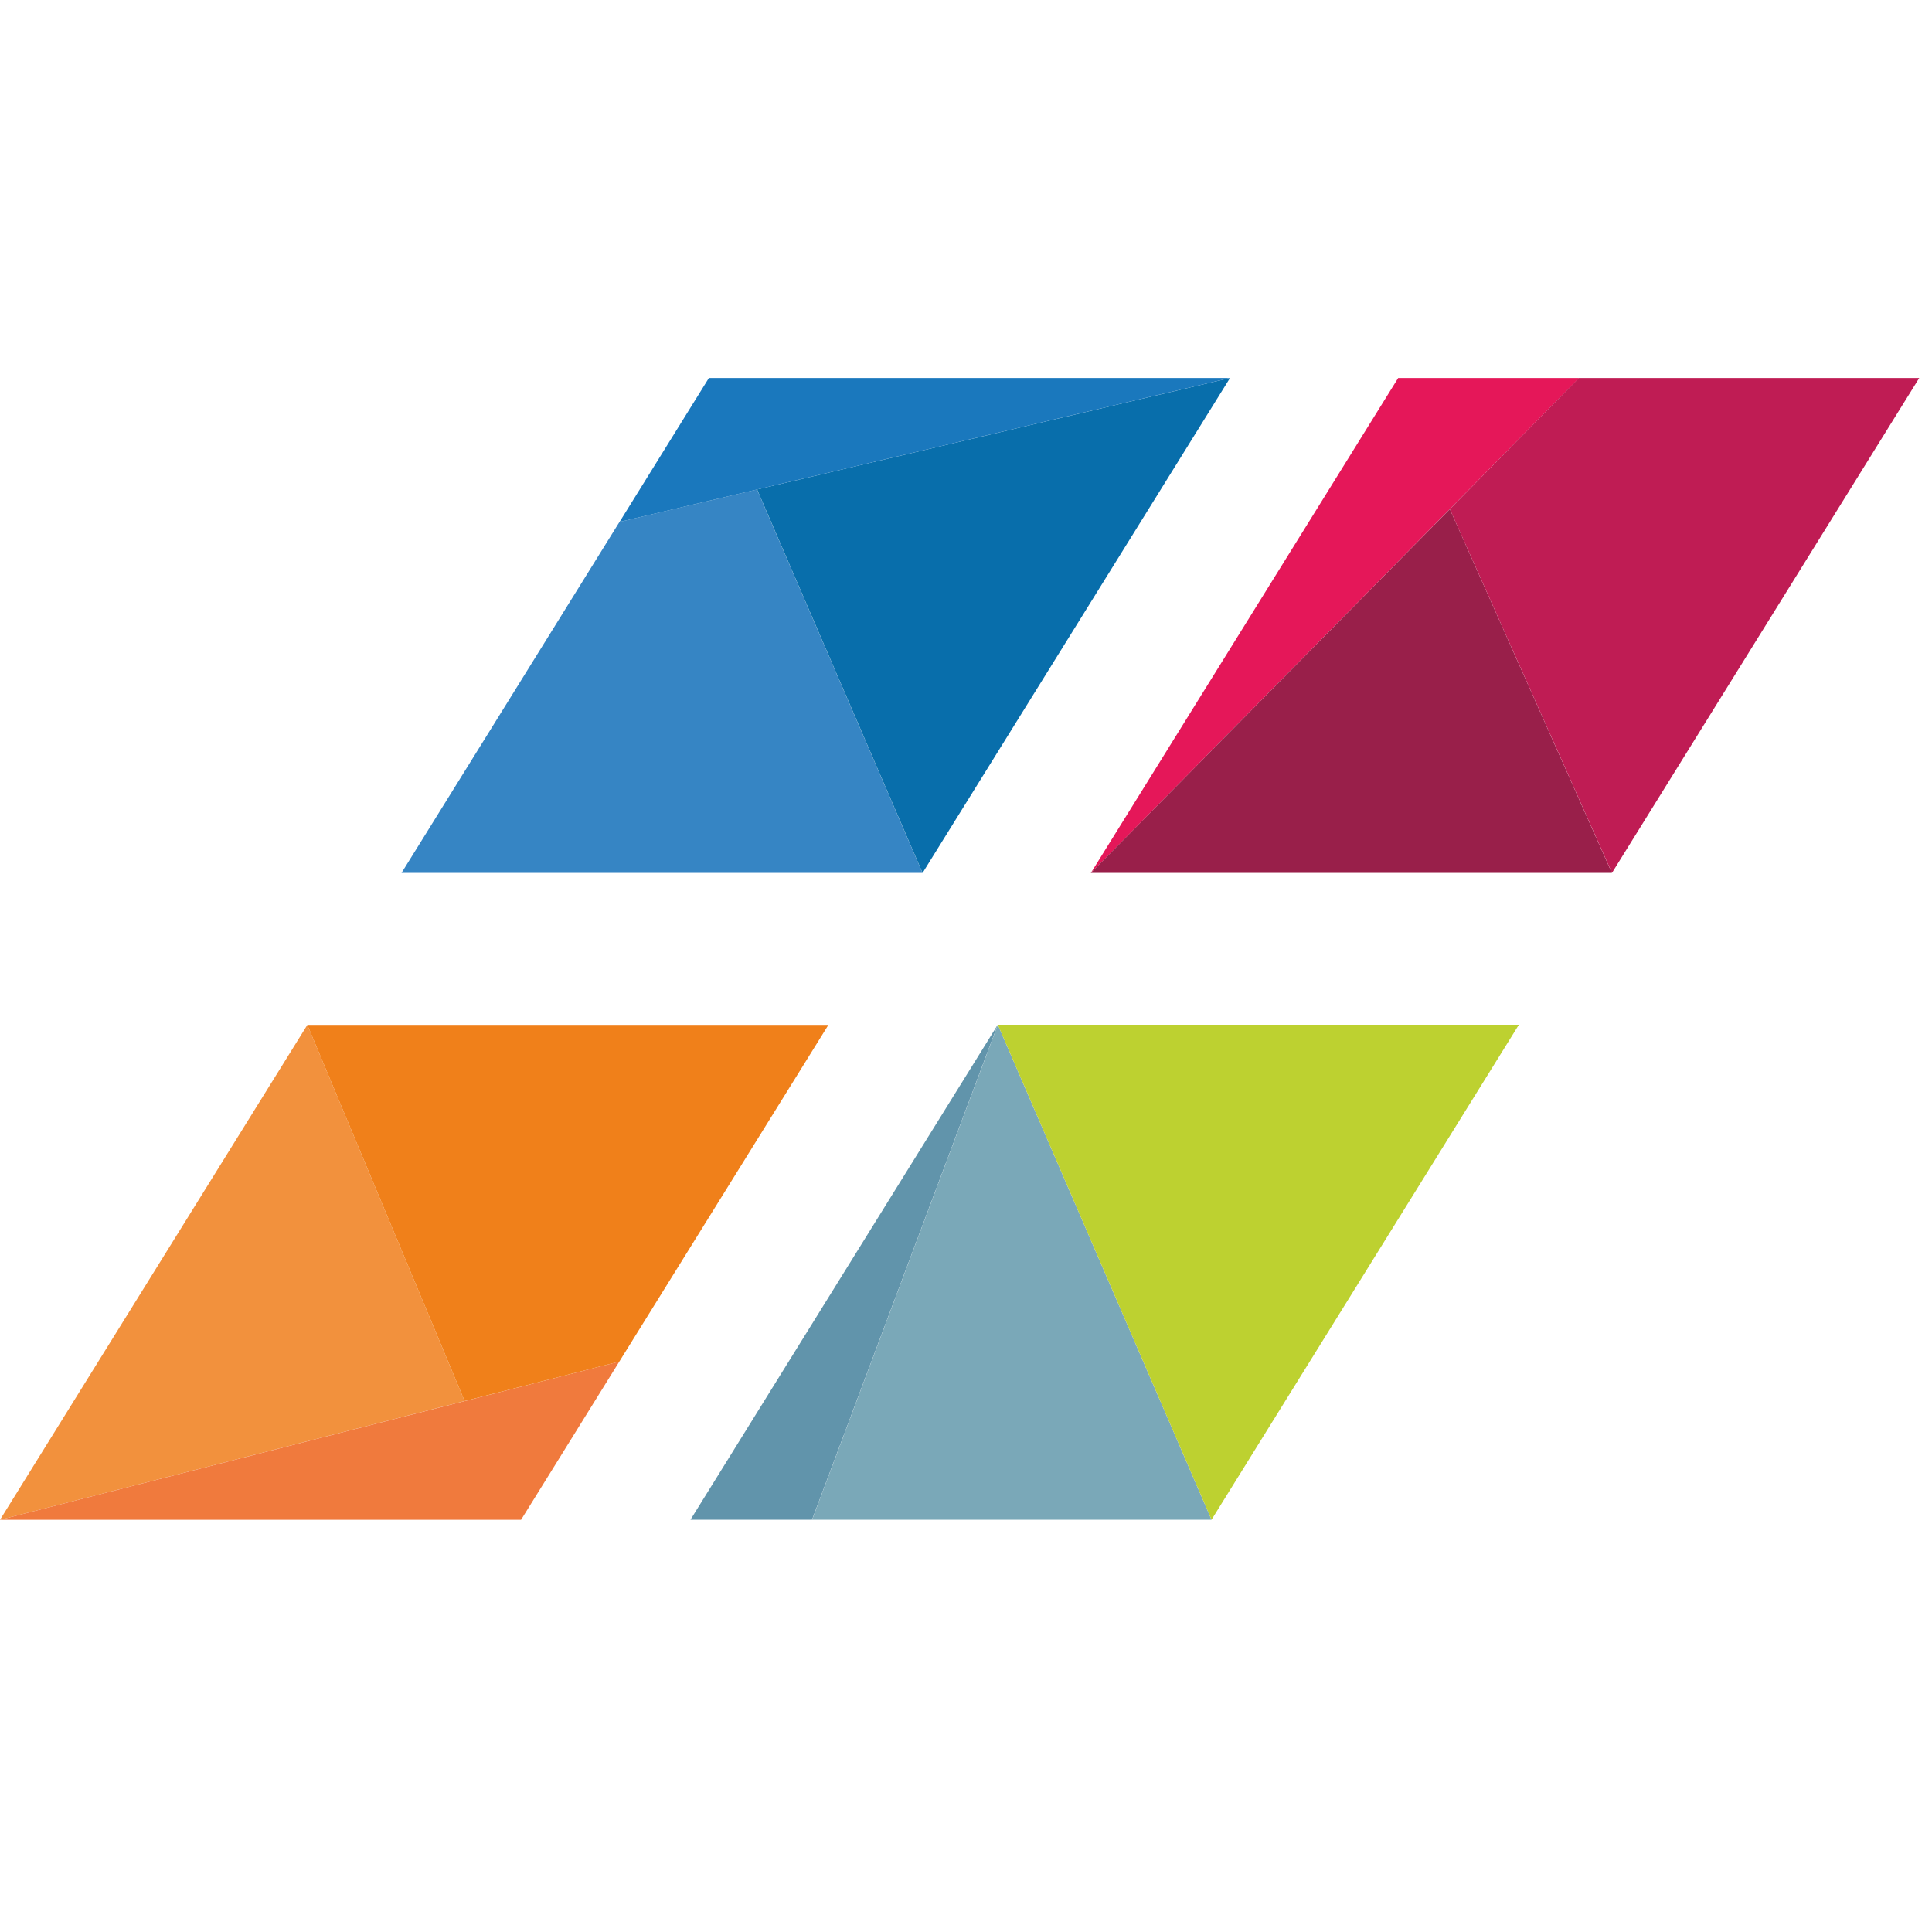 <svg width="70" height="70" viewBox="0 0 23 14" fill="none" xmlns="http://www.w3.org/2000/svg">
<path fill-rule="evenodd" clip-rule="evenodd" d="M5.531 12.179L0 13.593L3.659 7.701L5.531 12.179Z" fill="#F2913D"/>
<path fill-rule="evenodd" clip-rule="evenodd" d="M6.203 13.593H0L7.373 11.709L6.203 13.593Z" fill="#F07A3D"/>
<path fill-rule="evenodd" clip-rule="evenodd" d="M5.531 12.179L7.373 11.709L9.862 7.701H3.659L5.531 12.179Z" fill="#F0801A"/>
<path fill-rule="evenodd" clip-rule="evenodd" d="M10.982 5.892H4.78L7.375 1.713L9.012 1.327L10.982 5.892Z" fill="#3685C4"/>
<path fill-rule="evenodd" clip-rule="evenodd" d="M10.983 5.892L9.013 1.327L14.643 0L10.983 5.892Z" fill="#086EAB"/>
<path fill-rule="evenodd" clip-rule="evenodd" d="M7.376 1.713L14.642 0H8.439L7.376 1.713Z" fill="#1A78BD"/>
<path fill-rule="evenodd" clip-rule="evenodd" d="M9.667 13.592H8.22L11.878 7.699L9.667 13.592Z" fill="#6194AB"/>
<path fill-rule="evenodd" clip-rule="evenodd" d="M14.423 13.592H9.668L11.879 7.699L14.423 13.592Z" fill="#7AA8B8"/>
<path fill-rule="evenodd" clip-rule="evenodd" d="M14.423 13.592L18.082 7.699H11.879L14.423 13.592Z" fill="#BDD130"/>
<path fill-rule="evenodd" clip-rule="evenodd" d="M18.799 0L12.986 5.893L16.645 0H18.799Z" fill="#E51759"/>
<path fill-rule="evenodd" clip-rule="evenodd" d="M19.189 5.892H12.986L17.26 1.561L19.189 5.892Z" fill="#991F4A"/>
<path fill-rule="evenodd" clip-rule="evenodd" d="M19.19 5.892L22.848 0H18.797L17.26 1.561L19.19 5.892Z" fill="#BF1C54"/>
</svg>
